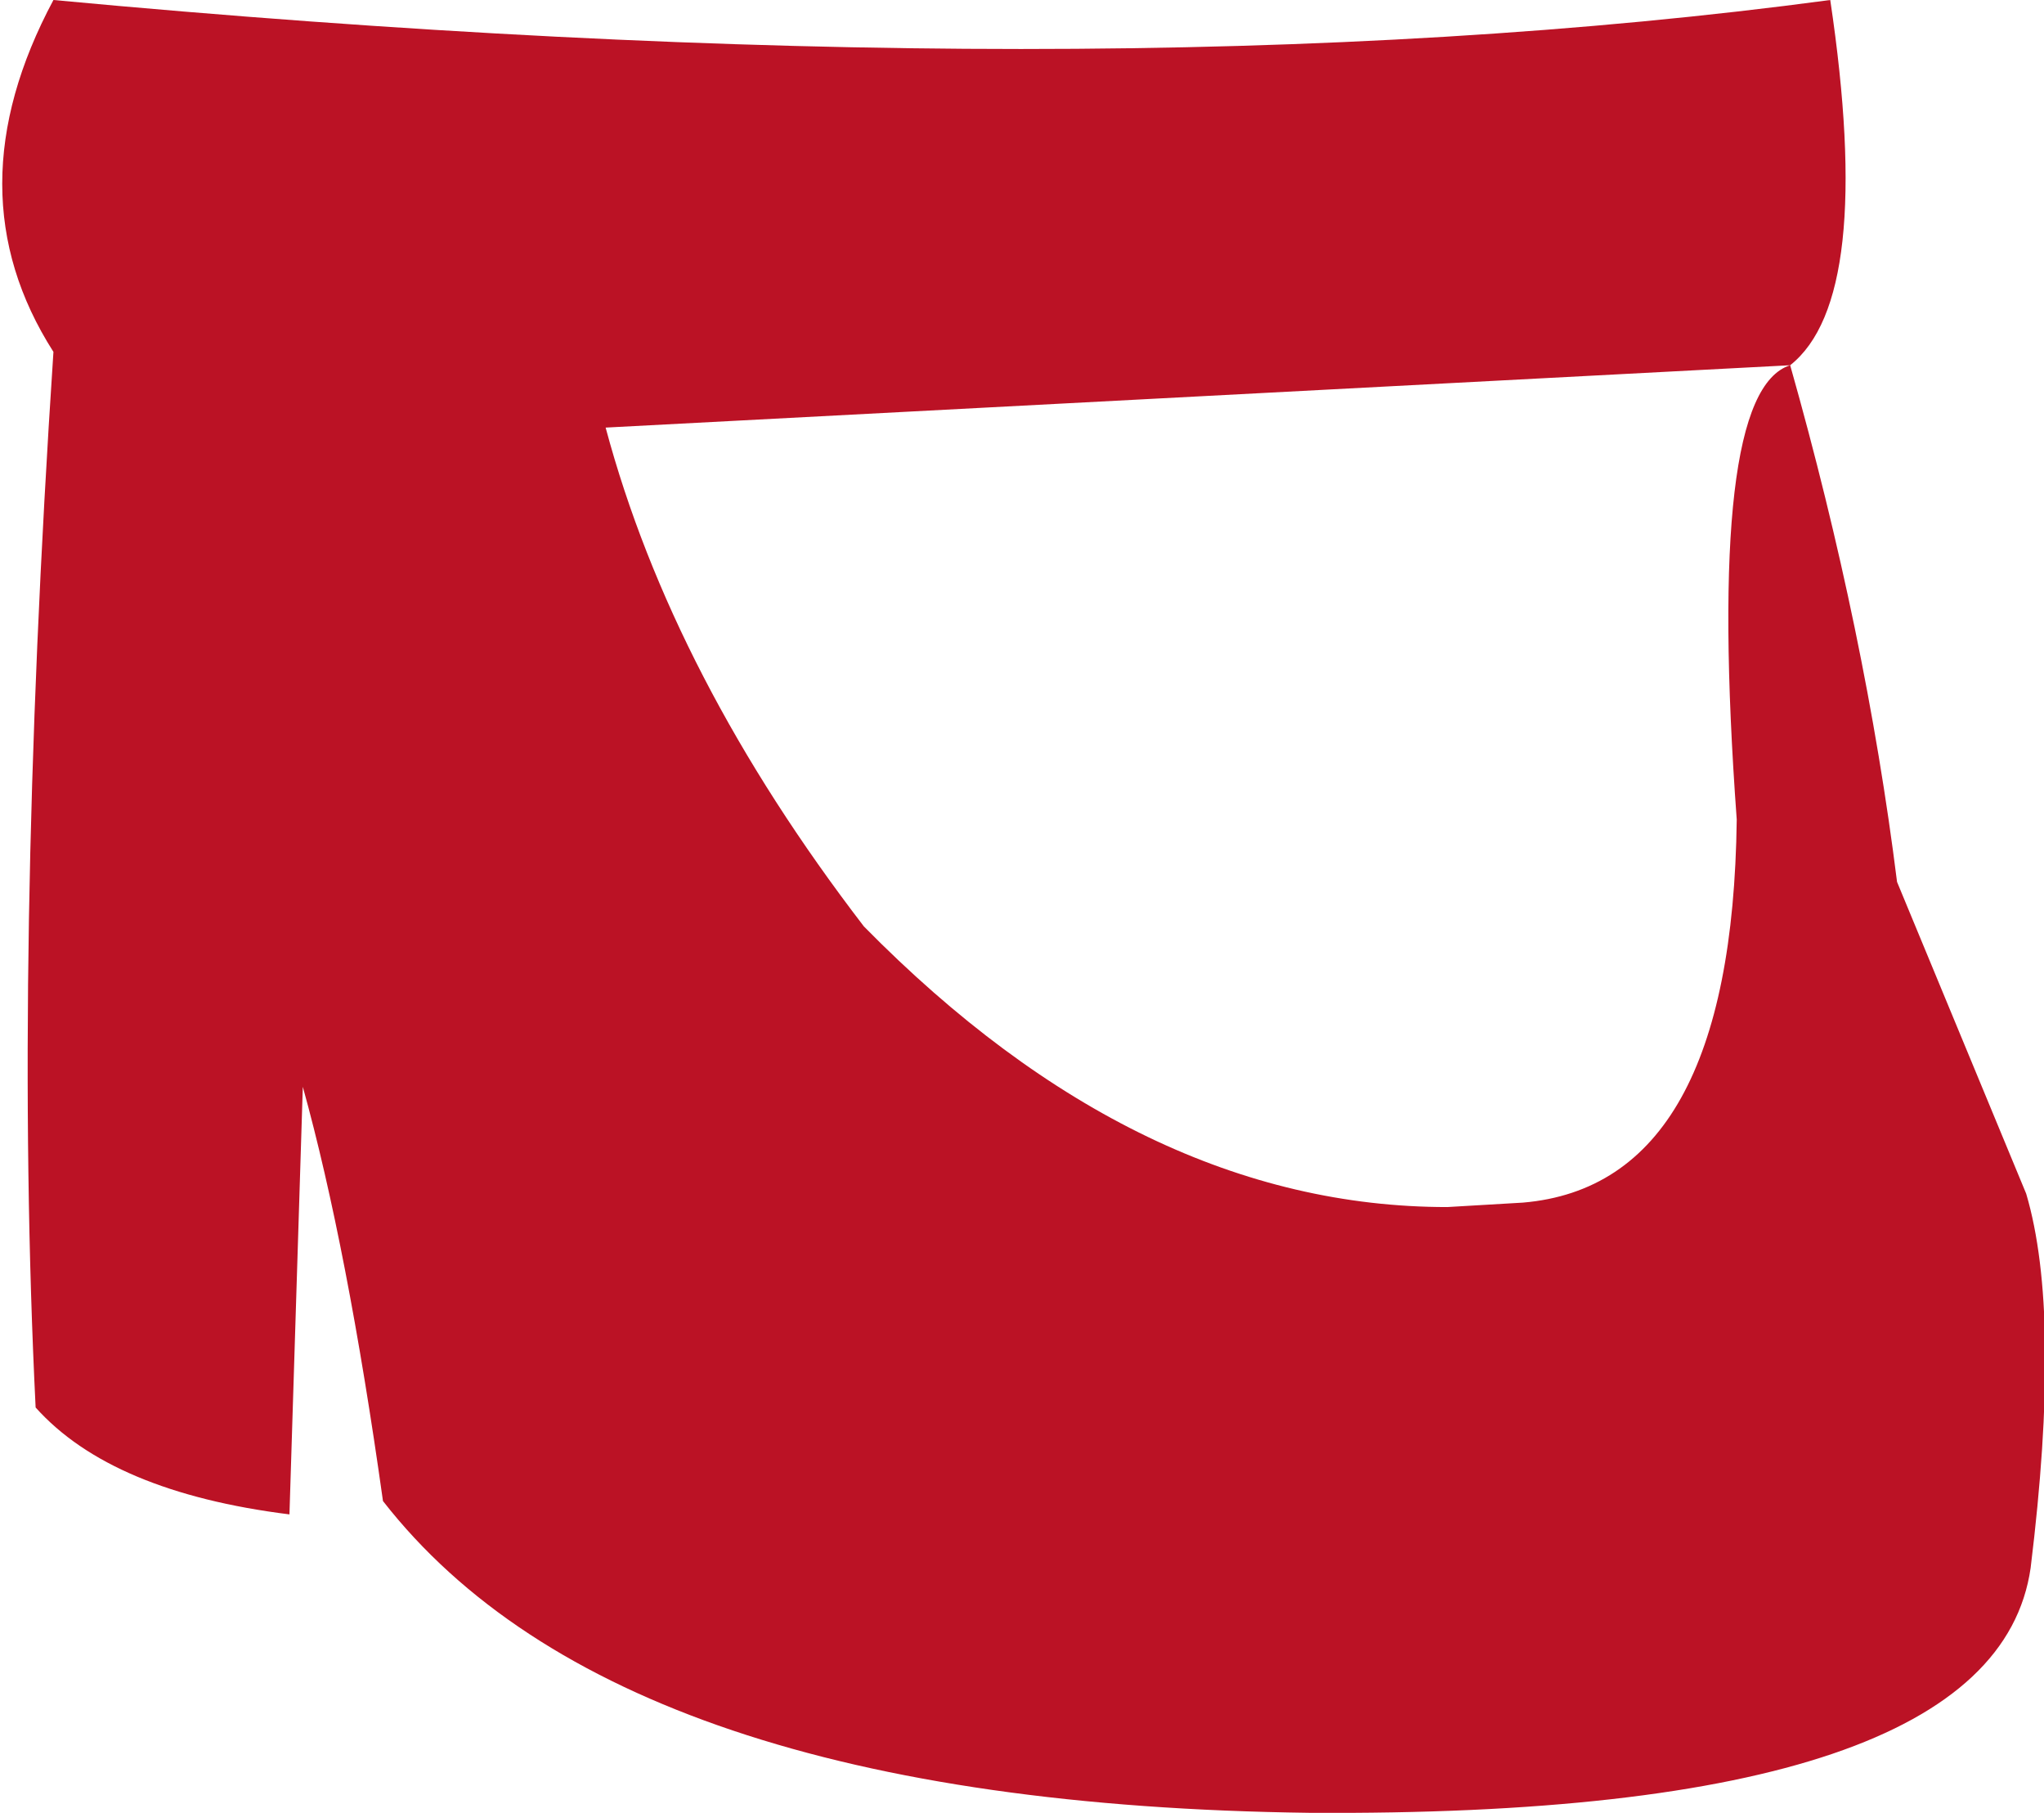<?xml version="1.0" encoding="UTF-8" standalone="no"?>
<svg xmlns:xlink="http://www.w3.org/1999/xlink" height="20.35px" width="22.95px" xmlns="http://www.w3.org/2000/svg">
  <g transform="matrix(1.0, 0.0, 0.0, 1.0, 11.5, 10.15)">
    <path d="M-4.7 -5.35 Q-3.95 -2.55 -1.8 0.25 1.3 3.4 4.75 3.4 L5.6 3.35 Q7.95 3.15 8.0 -0.95 7.65 -5.75 8.6 -6.05 9.45 -3.05 9.8 -0.25 L11.25 3.25 Q11.65 4.6 11.3 7.45 10.9 10.25 3.2 10.2 -4.55 10.1 -7.2 6.7 -7.6 3.85 -8.1 2.05 L-8.25 6.85 Q-10.25 6.6 -11.1 5.65 -11.35 0.6 -10.9 -6.2 -12.05 -8.0 -10.9 -10.15 0.85 -9.05 9.05 -10.15 9.55 -6.8 8.6 -6.05 L-4.7 -5.35" fill="#bb1225" fill-rule="evenodd" stroke="none"/>
  </g>
</svg>
